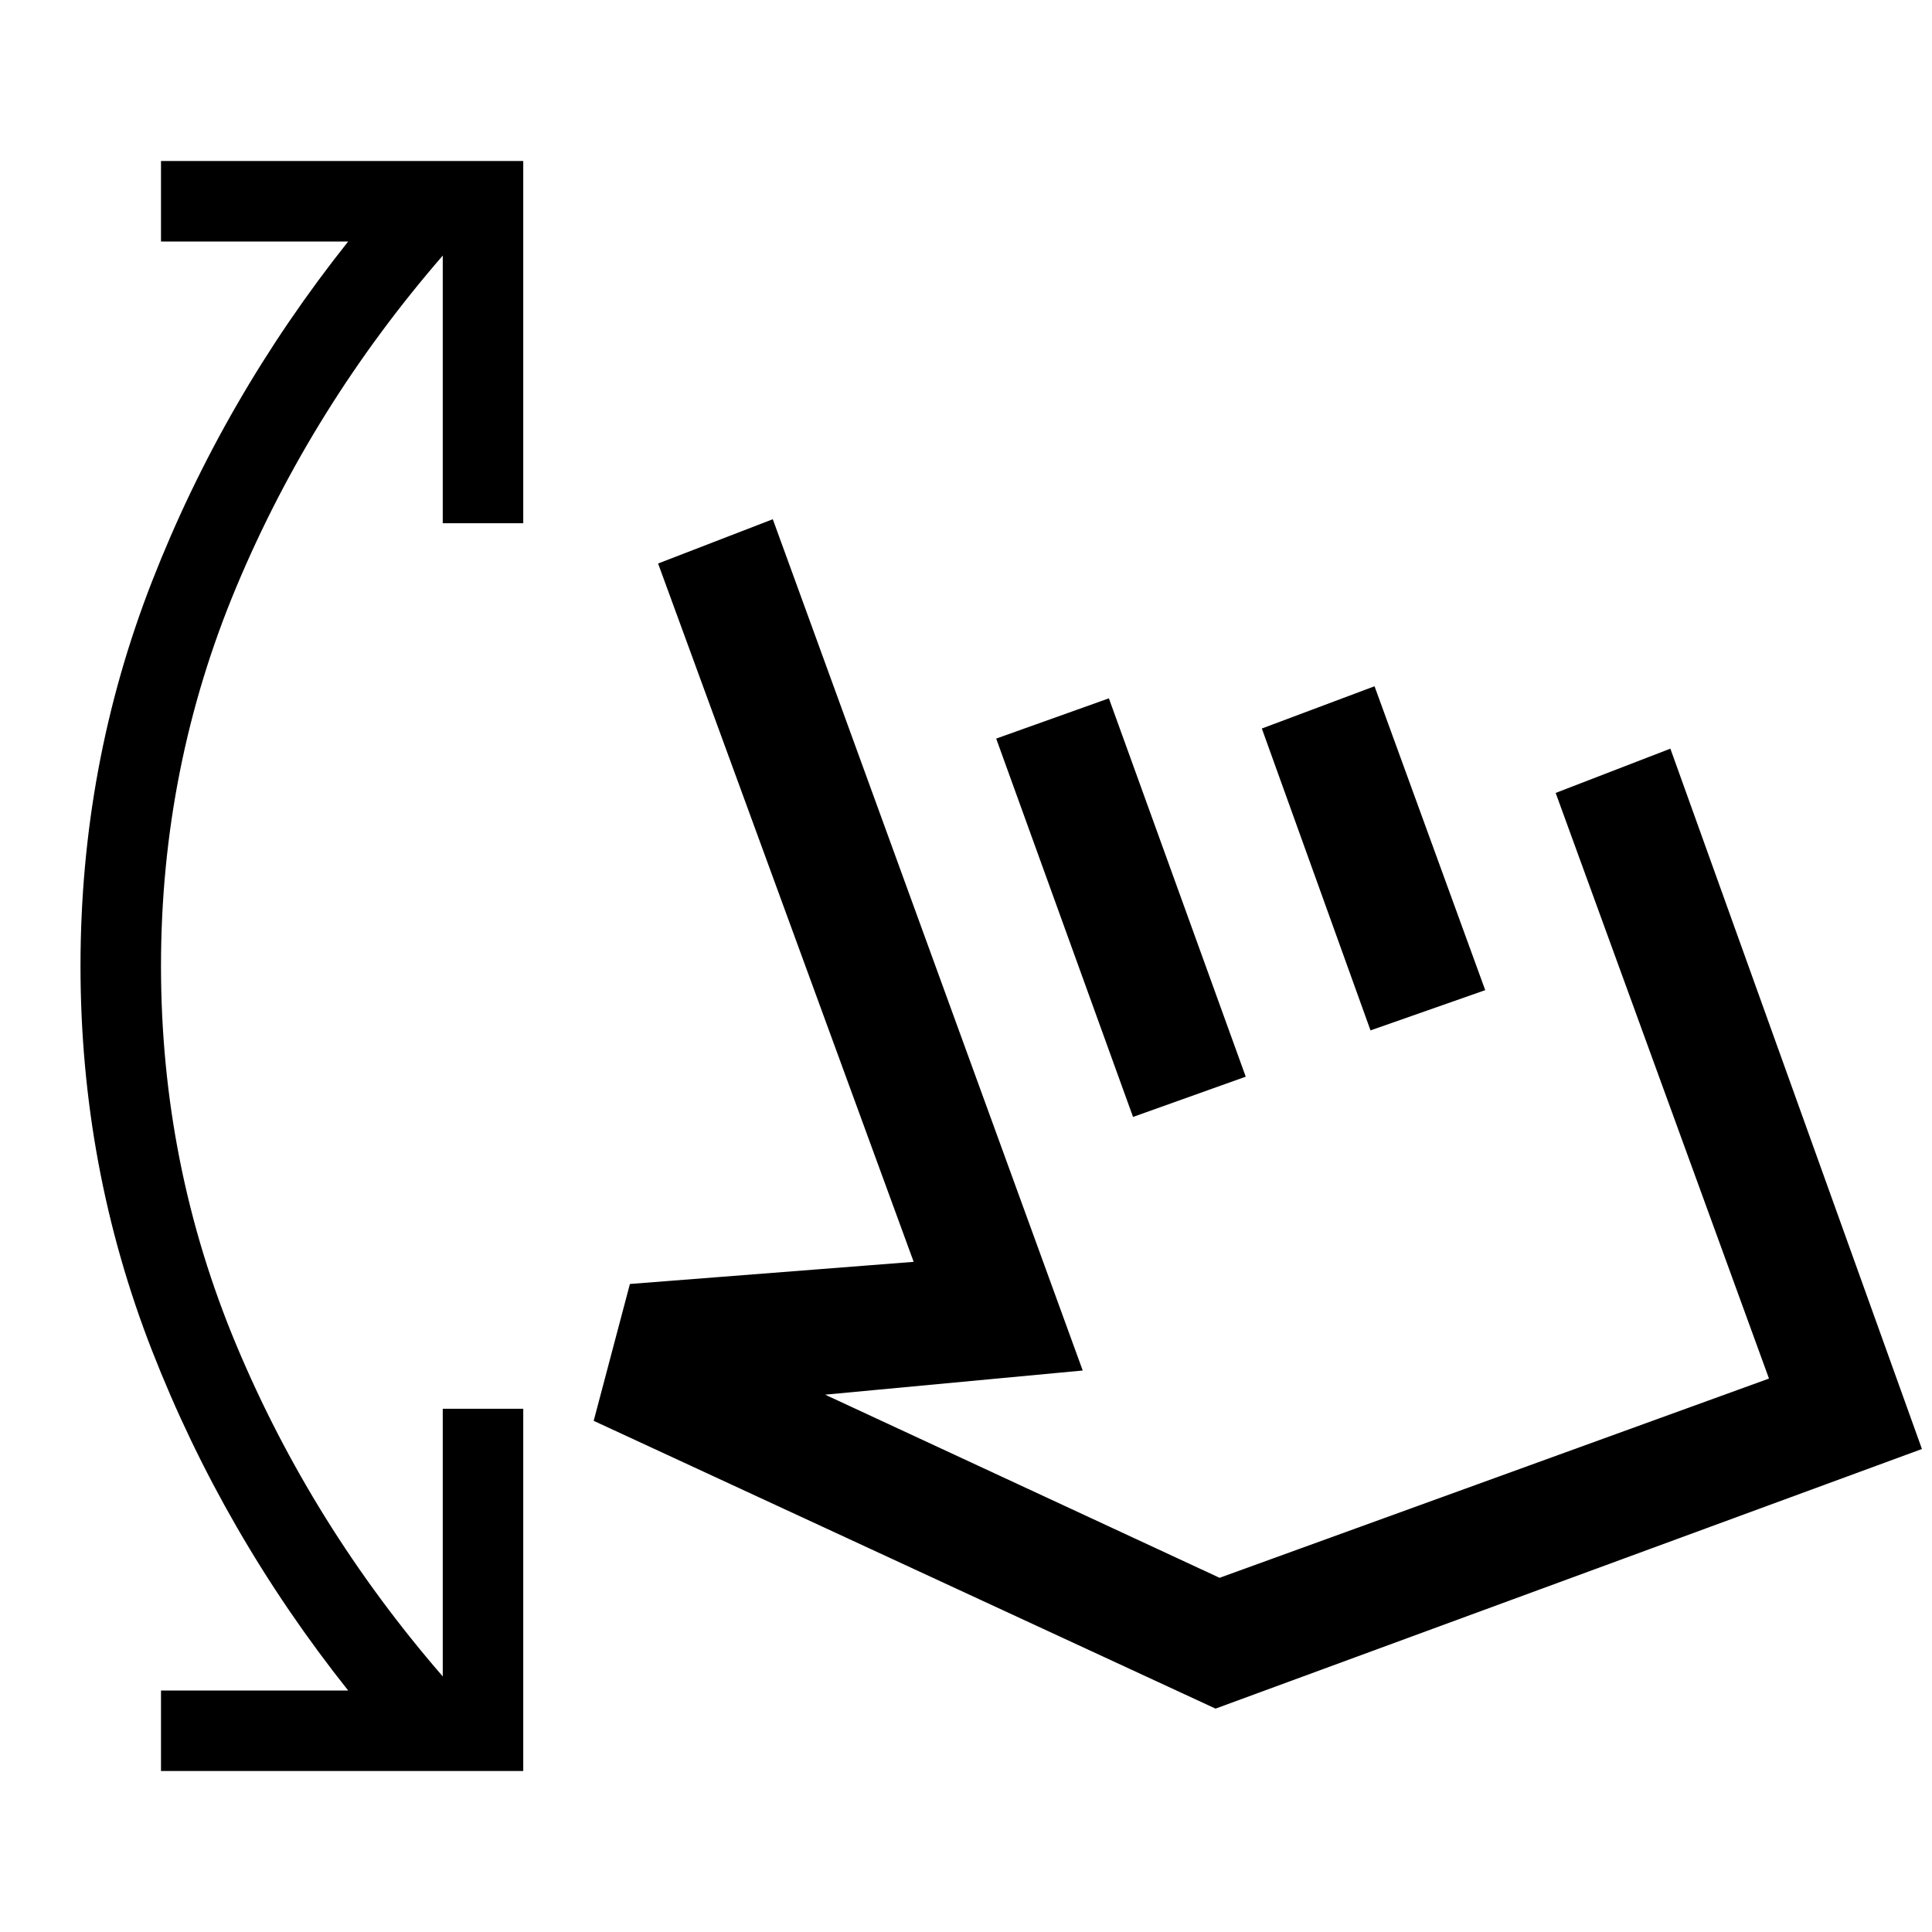 <svg xmlns="http://www.w3.org/2000/svg" width="48" height="48" viewBox="0 -960 960 960" fill="currentColor">
    <path
        d="M80-80v-40h93q-62-78-97.5-169T40-480q0-100 35.5-191T173-840H80v-40h180v180h-40v-133q-65 75-102.5 164.5T80-480q0 99 37.5 188.5T220-127v-133h40v180H80Zm215-174 18-68 141-11-127-347 57-22 154 423-128 12 196 91 273-99-106-291 57-22 125 348-351 129-309-143Zm268-151-68-188 56-20 68 188-56 20Zm118-43-54-150 56-21 55 151-57 20Zm-7 105Z" />
</svg>
